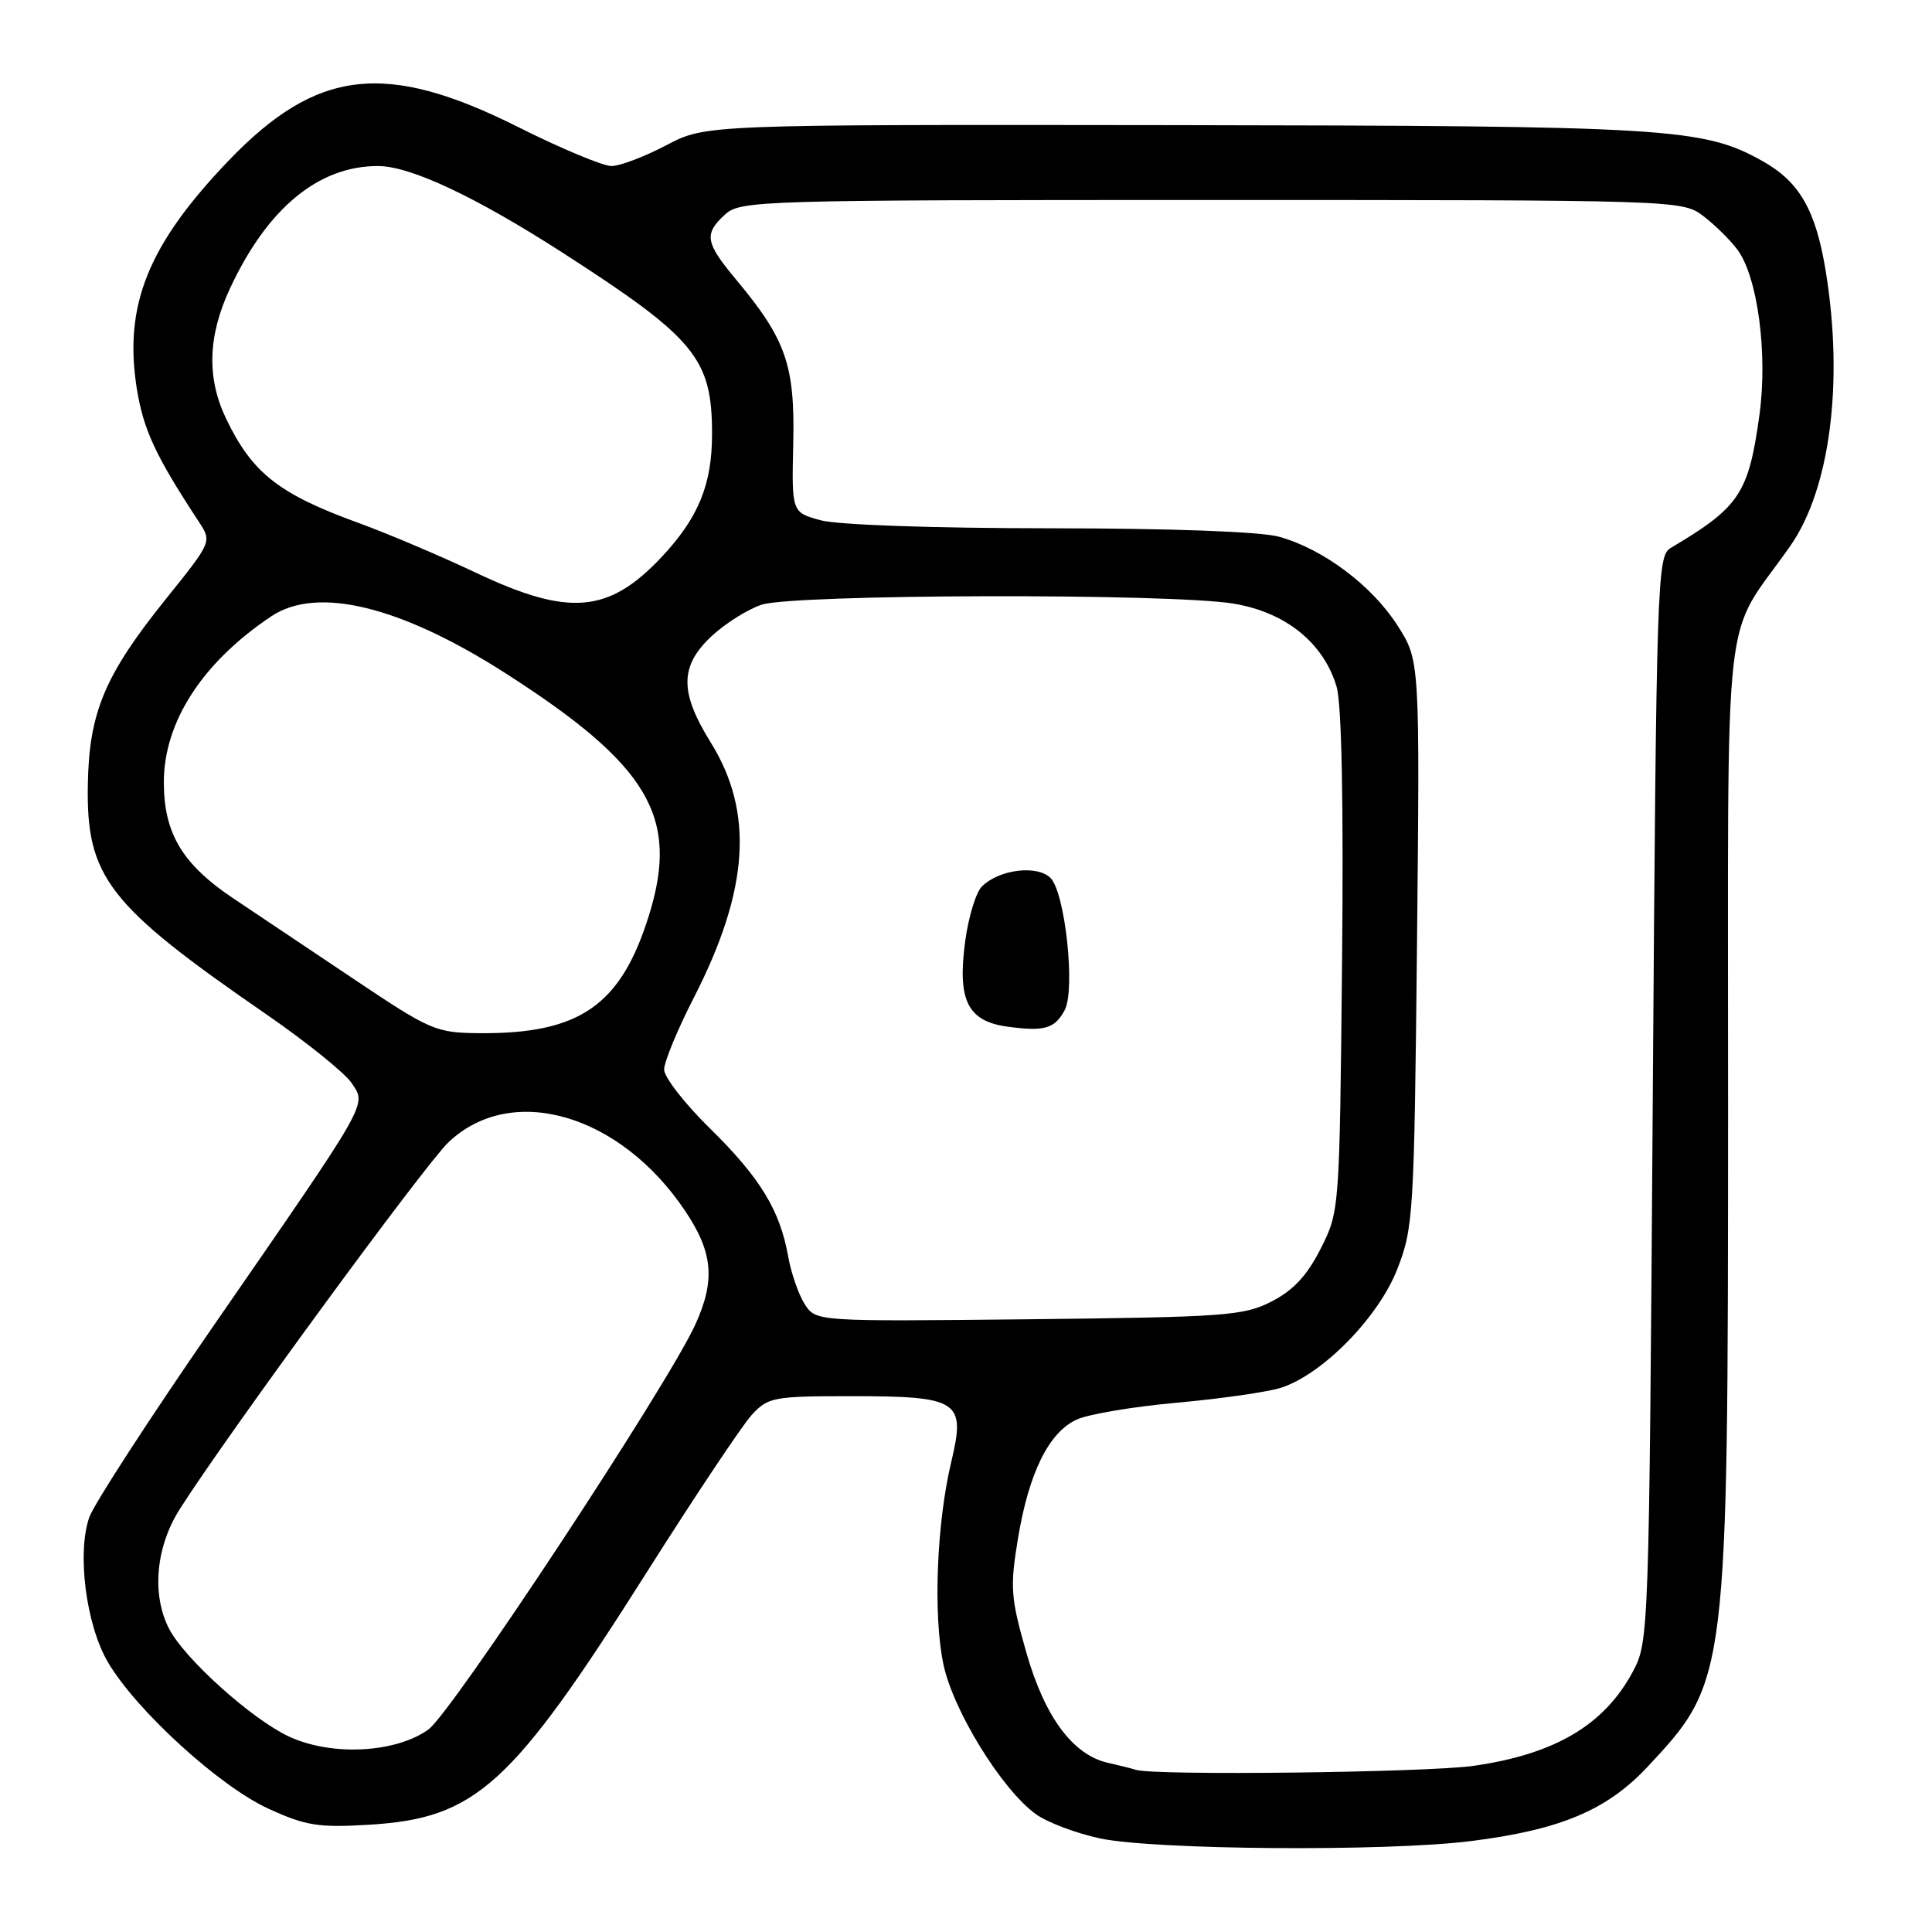 <?xml version="1.0" encoding="UTF-8" standalone="no"?>
<!DOCTYPE svg PUBLIC "-//W3C//DTD SVG 1.1//EN" "http://www.w3.org/Graphics/SVG/1.1/DTD/svg11.dtd" >
<svg xmlns="http://www.w3.org/2000/svg" xmlns:xlink="http://www.w3.org/1999/xlink" version="1.1" viewBox="0 0 256 256">
 <g >
 <path fill="currentColor"
d=" M 194.85 243.96 C 206.73 242.47 212.90 239.88 218.29 234.13 C 228.95 222.72 228.96 222.64 228.98 146.95 C 229.00 77.11 228.09 85.37 237.21 72.36 C 242.48 64.83 244.32 50.74 241.93 36.00 C 240.62 27.89 238.46 24.10 233.57 21.36 C 225.69 16.94 221.26 16.67 155.60 16.58 C 93.50 16.50 93.50 16.50 88.28 19.25 C 85.41 20.76 82.14 22.00 81.02 22.00 C 79.89 22.00 74.36 19.69 68.73 16.87 C 51.11 8.02 41.98 9.08 30.24 21.34 C 19.63 32.43 16.40 40.44 18.11 51.38 C 18.99 56.93 20.57 60.34 26.35 69.14 C 28.08 71.78 28.08 71.78 22.02 79.32 C 13.90 89.41 11.81 94.36 11.64 103.90 C 11.41 116.23 14.28 119.92 35.27 134.39 C 40.64 138.09 45.74 142.21 46.61 143.53 C 48.57 146.52 49.15 145.50 28.27 175.71 C 19.83 187.92 12.43 199.33 11.83 201.05 C 10.18 205.80 11.40 215.31 14.30 220.25 C 18.04 226.62 29.06 236.68 35.55 239.65 C 40.50 241.92 42.18 242.19 48.86 241.79 C 63.08 240.94 67.75 236.70 85.72 208.30 C 92.13 198.18 98.39 188.79 99.64 187.45 C 101.77 185.14 102.53 185.00 112.76 185.00 C 127.07 185.00 127.98 185.60 126.06 193.65 C 124.11 201.80 123.63 213.92 125.00 220.50 C 126.27 226.61 132.70 237.06 137.22 240.36 C 138.72 241.46 142.55 242.91 145.72 243.59 C 152.91 245.13 183.64 245.36 194.85 243.96 Z  M 150.50 234.51 C 149.95 234.33 148.32 233.92 146.88 233.60 C 142.17 232.57 138.43 227.53 135.98 218.92 C 133.92 211.69 133.82 210.32 134.88 203.90 C 136.32 195.16 138.97 189.79 142.67 188.10 C 144.23 187.38 150.22 186.38 156.00 185.86 C 161.78 185.34 167.95 184.45 169.72 183.89 C 175.21 182.14 182.62 174.60 185.13 168.21 C 187.28 162.73 187.39 161.00 187.76 125.00 C 188.14 87.50 188.14 87.50 185.16 82.86 C 181.77 77.57 175.31 72.73 169.48 71.12 C 167.04 70.44 155.24 70.01 139.00 70.00 C 123.51 69.99 110.92 69.55 108.70 68.93 C 104.90 67.88 104.90 67.88 105.11 58.69 C 105.34 48.39 104.14 44.95 97.57 37.09 C 93.43 32.13 93.24 31.00 96.10 28.40 C 98.13 26.57 100.65 26.50 160.53 26.50 C 221.92 26.50 222.89 26.53 225.61 28.56 C 227.13 29.70 229.20 31.73 230.21 33.07 C 232.90 36.68 234.26 46.88 233.13 55.02 C 231.69 65.42 230.50 67.20 221.37 72.61 C 219.58 73.67 219.48 76.73 219.00 145.61 C 218.51 216.72 218.48 217.54 216.36 221.50 C 212.57 228.57 206.08 232.42 195.29 233.98 C 189.11 234.87 152.87 235.30 150.50 234.51 Z  M 38.27 230.09 C 33.36 227.80 24.46 219.80 22.41 215.83 C 20.07 211.30 20.63 204.97 23.83 199.95 C 30.00 190.23 56.32 154.31 59.42 151.36 C 67.77 143.43 82.12 147.57 90.75 160.40 C 94.48 165.93 94.81 169.62 92.14 175.50 C 88.46 183.57 59.86 226.97 56.75 229.18 C 52.37 232.30 43.89 232.72 38.27 230.09 Z  M 106.63 172.81 C 105.82 171.54 104.83 168.70 104.44 166.50 C 103.35 160.36 100.72 156.05 94.08 149.53 C 90.74 146.25 88.00 142.74 88.00 141.72 C 88.00 140.71 89.77 136.42 91.94 132.19 C 99.25 117.92 99.93 107.64 94.18 98.39 C 90.04 91.73 90.06 88.28 94.25 84.33 C 96.04 82.65 99.03 80.76 100.90 80.13 C 105.15 78.72 154.95 78.59 163.43 79.98 C 170.33 81.11 175.37 85.17 177.10 90.97 C 177.78 93.23 178.04 106.33 177.83 127.50 C 177.50 160.41 177.49 160.51 175.00 165.45 C 173.20 169.01 171.38 170.97 168.50 172.45 C 164.79 174.35 162.43 174.52 136.31 174.81 C 108.12 175.11 108.12 175.11 106.63 172.81 Z  M 141.08 133.84 C 142.52 131.15 141.14 118.28 139.20 116.34 C 137.43 114.57 132.37 115.20 130.10 117.47 C 129.32 118.25 128.33 121.49 127.90 124.67 C 126.83 132.54 128.20 135.32 133.51 136.04 C 138.41 136.70 139.76 136.31 141.08 133.84 Z  M 47.00 129.81 C 41.22 125.94 34.05 121.13 31.05 119.13 C 24.19 114.57 21.71 110.46 21.71 103.65 C 21.71 95.65 26.83 87.75 35.97 81.65 C 42.03 77.61 53.10 80.31 67.00 89.22 C 85.94 101.36 90.03 108.22 86.03 121.16 C 82.31 133.21 76.86 137.02 63.50 136.90 C 57.76 136.85 57.04 136.54 47.00 129.81 Z  M 63.00 75.86 C 58.33 73.65 51.35 70.69 47.50 69.29 C 36.95 65.46 33.42 62.68 29.97 55.50 C 27.37 50.09 27.53 44.55 30.47 38.23 C 35.42 27.60 42.18 22.00 50.07 22.00 C 54.37 22.00 62.97 26.04 74.54 33.48 C 92.14 44.82 94.35 47.49 94.35 57.50 C 94.35 64.23 92.54 68.62 87.64 73.84 C 80.63 81.28 75.36 81.72 63.00 75.86 Z "/>
</g>
</svg>